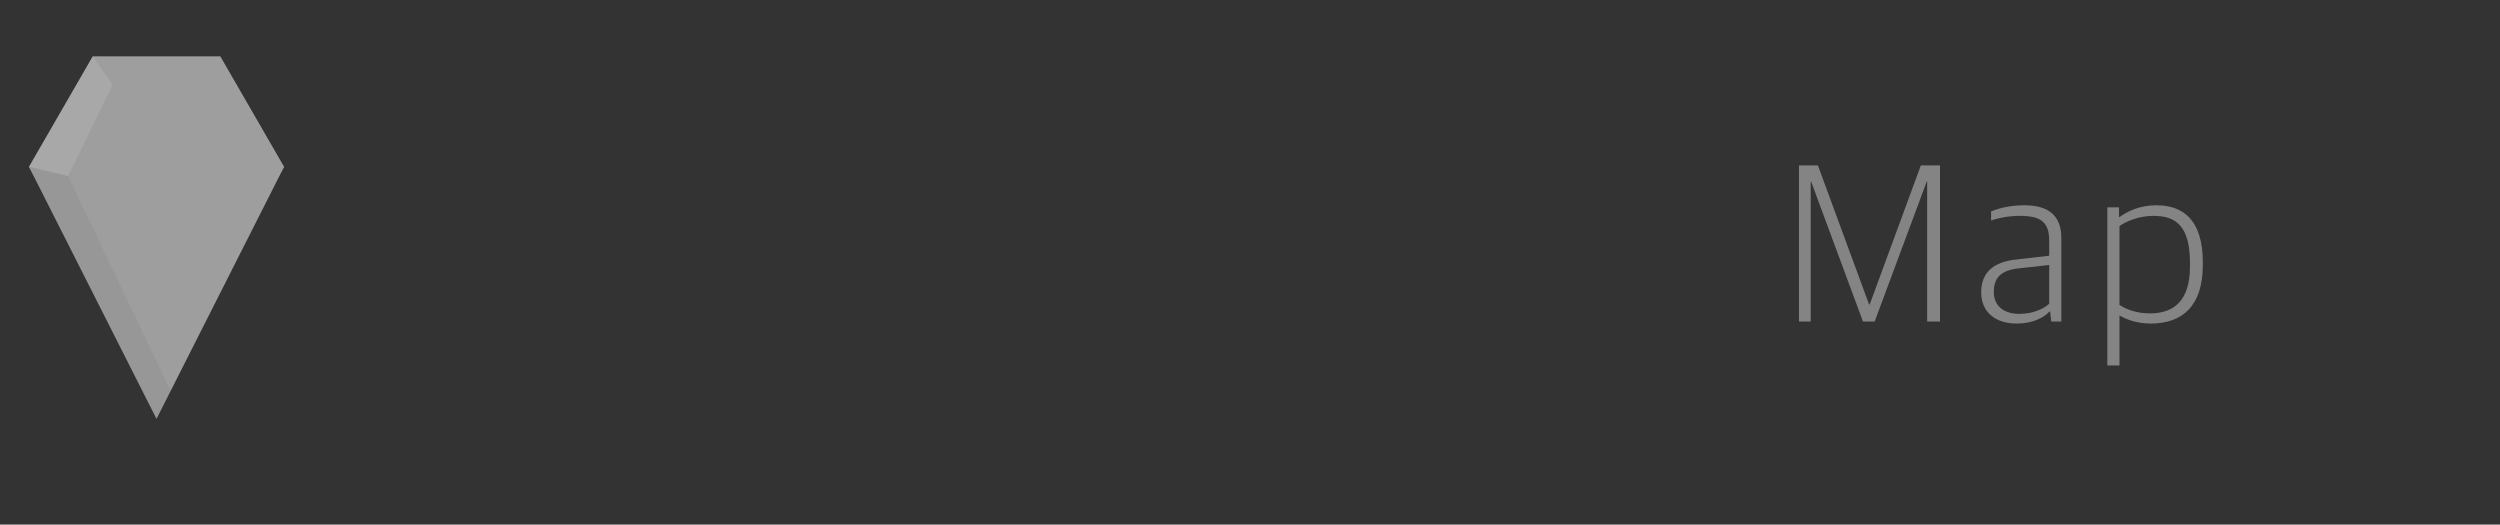 <?xml version="1.0" encoding="utf-8"?>
<!-- Generator: Adobe Illustrator 16.0.4, SVG Export Plug-In . SVG Version: 6.00 Build 0)  -->
<!DOCTYPE svg PUBLIC "-//W3C//DTD SVG 1.1//EN" "http://www.w3.org/Graphics/SVG/1.1/DTD/svg11.dtd">
<svg version="1.1" xmlns="http://www.w3.org/2000/svg" xmlns:xlink="http://www.w3.org/1999/xlink" x="0px" y="0px"
	 width="222.001px" height="46.584px" viewBox="-24.25 0 222.001 46.584" enable-background="new -24.25 0 222.001 46.584"
	 xml:space="preserve">
<rect x="-24.25" y="0" width="222.001" height="46.584" fill="#333333" stroke="none"/>
<g id="Layer_1" display="none">
	<g id="Layer_1_1_">
		<g id="Layer_2" display="inline">
			<g>
				<polygon fill="#ADADAD" points="-26.145,25.665 -33.5,12.923 -26.145,0.183 -11.433,0.183 -4.079,12.923 -11.433,25.665 				"/>
				<polygon fill="#ADADAD" points="-33.5,12.923 -18.79,42 -4.079,12.923 				"/>
			</g>
			<polygon opacity="0.05" enable-background="new    " points="-33.5,12.923 -18.79,42 -17.159,38.779 -28.989,14 			"/>
			<polyline opacity="0.1" fill="#FFFFFF" enable-background="new    " points="-23.854,3.493 -26.145,0.183 -33.5,12.923 
				-28.989,14 			"/>
		</g>
		<path display="inline" fill="#79CCCA" d="M73.553,27.521l1.912-13.353h0.217l5.428,10.954l5.375-10.954h0.214l1.922,13.353h-1.31
			l-1.318-9.548l-4.721,9.548H80.93L76.153,17.9l-1.312,9.622H73.553L73.553,27.521z"/>
		<path display="inline" fill="#64BB46" d="M102.917,17.646v9.875h-1.252v-1.697c-0.533,0.646-1.13,1.134-1.794,1.46
			c-0.663,0.327-1.387,0.491-2.173,0.491c-1.397,0-2.591-0.508-3.58-1.521c-0.99-1.014-1.485-2.248-1.485-3.697
			c0-1.425,0.5-2.642,1.498-3.648c0.999-1.012,2.199-1.516,3.604-1.516c0.812,0,1.545,0.171,2.201,0.517
			c0.657,0.346,1.232,0.862,1.729,1.553v-1.816H102.917z M97.84,18.618c-0.708,0-1.359,0.174-1.958,0.521
			c-0.598,0.349-1.073,0.836-1.429,1.464c-0.354,0.628-0.53,1.293-0.53,1.995c0,0.695,0.179,1.36,0.535,1.994
			c0.356,0.635,0.835,1.131,1.438,1.483c0.601,0.353,1.246,0.53,1.936,0.53c0.695,0,1.354-0.176,1.977-0.526
			s1.103-0.826,1.438-1.423c0.336-0.598,0.504-1.272,0.504-2.022c0-1.141-0.376-2.097-1.129-2.864S98.939,18.618,97.84,18.618z"/>
		<path display="inline" opacity="0.8" fill="#D81D34" enable-background="new    " d="M107.839,17.646h1.271v1.816
			c0.502-0.69,1.078-1.207,1.731-1.553c0.653-0.344,1.382-0.517,2.187-0.517c1.402,0,2.604,0.503,3.601,1.516
			c0.997,1.011,1.496,2.227,1.496,3.648c0,1.449-0.494,2.686-1.479,3.697c-0.988,1.014-2.184,1.521-3.578,1.521
			c-0.785,0-1.508-0.164-2.168-0.491c-0.658-0.326-1.254-0.813-1.785-1.46v5.309h-1.271L107.839,17.646L107.839,17.646z
			 M112.921,18.618c-1.099,0-2.022,0.384-2.774,1.151c-0.752,0.768-1.127,1.723-1.127,2.864c0,0.75,0.168,1.424,0.502,2.022
			c0.336,0.597,0.816,1.071,1.439,1.423c0.625,0.352,1.286,0.525,1.979,0.525c0.686,0,1.324-0.179,1.924-0.529
			c0.604-0.354,1.08-0.85,1.438-1.483c0.356-0.633,0.534-1.3,0.534-1.993c0-0.701-0.176-1.367-0.526-1.996
			c-0.354-0.628-0.83-1.117-1.431-1.464C114.279,18.792,113.628,18.618,112.921,18.618z"/>
		<g id="Layer_3" display="inline">
		</g>
	</g>
	<path display="inline" opacity="0.8" fill="#9E9E9E" enable-background="new    " d="M36.331,11.644h-5.056
		c-0.594,0-1.388-0.373-1.766-0.83L27.3,8.165c-0.379-0.454-1.174-0.828-1.766-0.828h-7.539c-0.593,0-1.36,0.393-1.707,0.874
		l-1.848,2.56c-0.346,0.478-1.115,0.874-1.708,0.874H7.254c-1.184,0-2.155,0.969-2.155,2.152v16.157
		c0,1.183,0.971,2.153,2.155,2.153h29.078c1.185,0,2.155-0.972,2.155-2.153V13.796C38.487,12.613,37.517,11.644,36.331,11.644z"/>
	<path display="inline" fill="#FFFFFF" d="M21.387,14.791c-3.562,0-6.461,2.897-6.461,6.461c0,3.564,2.899,6.462,6.461,6.462
		c3.563,0,6.462-2.897,6.462-6.462C27.849,17.689,24.95,14.791,21.387,14.791z"/>
	<g display="inline" opacity="0.8" enable-background="new    ">
		<path fill="#9E9E9E" d="M108.205,14.343h2.654c1.521,0,2.55,0.064,3.082,0.198c0.762,0.188,1.382,0.572,1.865,1.155
			c0.48,0.583,0.726,1.314,0.726,2.197c0,0.889-0.235,1.621-0.707,2.196c-0.472,0.577-1.119,0.964-1.948,1.165
			c-0.604,0.145-1.732,0.217-3.389,0.217h-0.95v6.198h-1.333V14.343L108.205,14.343z M109.538,15.647v4.521l2.255,0.027
			c0.912,0,1.58-0.082,2.003-0.247c0.423-0.168,0.757-0.436,0.996-0.807c0.242-0.371,0.362-0.785,0.362-1.244
			c0-0.444-0.12-0.854-0.362-1.225c-0.239-0.371-0.562-0.635-0.956-0.79c-0.396-0.157-1.042-0.235-1.943-0.235H109.538z"/>
		<path fill="#9E9E9E" d="M125.695,17.558c1.519,0,2.777,0.551,3.777,1.65c0.904,1.002,1.357,2.188,1.357,3.562
			c0,1.377-0.479,2.582-1.438,3.609c-0.957,1.03-2.19,1.545-3.697,1.545c-1.514,0-2.75-0.515-3.709-1.545
			c-0.959-1.027-1.438-2.232-1.438-3.609c0-1.363,0.454-2.55,1.362-3.553C122.91,18.11,124.17,17.558,125.695,17.558z M125.689,18.8
			c-1.053,0-1.961,0.391-2.719,1.167c-0.759,0.779-1.138,1.725-1.138,2.829c0,0.712,0.172,1.376,0.519,1.993
			c0.348,0.616,0.812,1.091,1.398,1.427s1.232,0.504,1.938,0.504c0.703,0,1.35-0.168,1.938-0.504c0.589-0.336,1.057-0.811,1.4-1.427
			c0.348-0.617,0.52-1.281,0.52-1.993c0-1.104-0.382-2.05-1.143-2.829C127.645,19.19,126.738,18.8,125.689,18.8z"/>
		<path fill="#9E9E9E" d="M140.18,18.89l-0.816,0.842c-0.68-0.657-1.342-0.986-1.986-0.986c-0.411,0-0.768,0.137-1.062,0.407
			c-0.293,0.271-0.438,0.59-0.438,0.954c0,0.317,0.121,0.625,0.361,0.914c0.242,0.295,0.753,0.644,1.525,1.042
			c0.943,0.489,1.588,0.961,1.926,1.414c0.334,0.459,0.498,0.977,0.498,1.551c0,0.811-0.285,1.494-0.853,2.057
			c-0.569,0.562-1.28,0.843-2.134,0.843c-0.567,0-1.111-0.122-1.631-0.37c-0.516-0.248-0.943-0.591-1.282-1.022l0.798-0.905
			c0.646,0.729,1.335,1.098,2.062,1.098c0.509,0,0.938-0.164,1.299-0.49c0.354-0.324,0.535-0.709,0.535-1.148
			c0-0.361-0.117-0.688-0.354-0.97c-0.235-0.279-0.769-0.629-1.599-1.052c-0.891-0.459-1.494-0.912-1.816-1.358
			c-0.32-0.447-0.48-0.957-0.48-1.532c0-0.748,0.254-1.371,0.77-1.866c0.512-0.494,1.157-0.742,1.938-0.742
			C138.344,17.558,139.259,18.002,140.18,18.89z"/>
		<path fill="#9E9E9E" d="M145.572,14.152h1.269v3.661h2.013v1.096h-2.013v8.763h-1.269v-8.763h-1.73v-1.096h1.73V14.152z"/>
	</g>
	<g id="Layer_3_1_" display="inline">
	</g>
	<g id="Layer_3_2_">
		<path display="inline" opacity="0.7" fill="#A9A8A8" enable-background="new    " d="M6.81,38.675L-5.063,26.802
			c2.029-2.688,3.248-6.021,3.248-9.648c0-8.863-7.185-16.05-16.047-16.05c-8.862,0-16.047,7.187-16.047,16.049
			c0,8.861,7.186,16.047,16.047,16.047c4.018,0,7.681-1.484,10.496-3.927L4.423,41.064L6.81,38.675z M-32.221,17.153
			c0-7.918,6.439-14.356,14.357-14.356c7.916,0,14.358,6.438,14.358,14.356c0,7.917-6.442,14.357-14.358,14.357
			C-25.78,31.51-32.221,25.07-32.221,17.153z"/>
		<g display="inline">
			<path fill="#79CCCA" d="M73.023,25.076l1.104-0.66c0.779,1.432,1.678,2.146,2.695,2.146c0.437,0,0.846-0.104,1.228-0.31
				c0.384-0.202,0.677-0.476,0.876-0.813c0.2-0.342,0.301-0.703,0.301-1.088c0-0.438-0.149-0.86-0.442-1.281
				c-0.404-0.577-1.147-1.271-2.228-2.083c-1.082-0.816-1.756-1.41-2.021-1.775c-0.461-0.614-0.688-1.276-0.688-1.987
				c0-0.565,0.135-1.081,0.404-1.548c0.271-0.465,0.654-0.831,1.146-1.1c0.49-0.268,1.023-0.401,1.603-0.401
				c0.612,0,1.185,0.151,1.72,0.456c0.532,0.301,1.096,0.859,1.69,1.673l-1.062,0.804c-0.488-0.646-0.906-1.074-1.25-1.279
				c-0.347-0.207-0.72-0.31-1.127-0.31c-0.521,0-0.951,0.157-1.285,0.476c-0.332,0.319-0.5,0.711-0.5,1.176
				c0,0.283,0.062,0.556,0.179,0.822c0.118,0.266,0.333,0.555,0.645,0.865c0.171,0.161,0.73,0.598,1.681,1.299
				c1.123,0.832,1.895,1.568,2.312,2.217c0.416,0.648,0.63,1.301,0.63,1.951c0,0.941-0.36,1.762-1.075,2.457
				c-0.716,0.693-1.586,1.043-2.609,1.043c-0.791,0-1.506-0.211-2.146-0.633C74.16,26.771,73.564,26.066,73.023,25.076z"/>
			<path fill="#EC3793" d="M93.258,24.309l1.043,0.547c-0.342,0.675-0.736,1.215-1.184,1.627c-0.449,0.412-0.955,0.727-1.516,0.94
				s-1.193,0.319-1.899,0.319c-1.569,0-2.794-0.512-3.679-1.539c-0.885-1.029-1.326-2.188-1.326-3.487
				c0-1.218,0.375-2.306,1.121-3.259c0.951-1.217,2.221-1.819,3.812-1.819c1.642,0,2.948,0.62,3.929,1.862
				c0.692,0.879,1.051,1.975,1.062,3.285h-8.649c0.023,1.121,0.379,2.033,1.07,2.748c0.689,0.715,1.542,1.068,2.559,1.068
				c0.487,0,0.959-0.084,1.424-0.252c0.467-0.174,0.858-0.396,1.185-0.682C92.527,25.391,92.88,24.934,93.258,24.309z
				 M93.258,21.718c-0.165-0.658-0.402-1.187-0.722-1.581c-0.312-0.393-0.731-0.711-1.251-0.951
				c-0.518-0.244-1.062-0.363-1.635-0.363c-0.945,0-1.758,0.301-2.435,0.91c-0.495,0.44-0.872,1.104-1.124,1.985H93.258z"/>
			<path fill="#F5841F" d="M108.493,17.887v9.611h-1.222v-1.65c-0.52,0.629-1.101,1.104-1.742,1.42
				c-0.646,0.318-1.354,0.479-2.117,0.479c-1.361,0-2.521-0.492-3.486-1.479c-0.961-0.986-1.443-2.188-1.443-3.604
				c0-1.383,0.486-2.565,1.459-3.551c0.974-0.983,2.141-1.477,3.511-1.477c0.786,0,1.501,0.17,2.141,0.503
				c0.644,0.336,1.2,0.841,1.685,1.512v-1.766L108.493,17.887L108.493,17.887z M103.55,18.832c-0.688,0-1.323,0.17-1.907,0.506
				c-0.58,0.339-1.047,0.813-1.391,1.427c-0.345,0.61-0.516,1.26-0.516,1.938c0,0.676,0.175,1.324,0.521,1.943
				c0.347,0.613,0.813,1.1,1.397,1.441c0.586,0.344,1.214,0.516,1.885,0.516c0.677,0,1.316-0.17,1.926-0.513
				c0.604-0.343,1.07-0.804,1.398-1.386c0.324-0.58,0.488-1.238,0.488-1.967c0-1.111-0.367-2.041-1.103-2.789
				C105.521,19.203,104.62,18.832,103.55,18.832z"/>
			<path fill="#FFF100" d="M112.797,17.887h1.264v1.402c0.377-0.551,0.775-0.967,1.192-1.241c0.419-0.271,0.854-0.41,1.308-0.41
				c0.344,0,0.709,0.108,1.101,0.327l-0.646,1.042c-0.263-0.111-0.479-0.167-0.654-0.167c-0.412,0-0.812,0.167-1.19,0.508
				c-0.384,0.337-0.675,0.865-0.875,1.576c-0.151,0.549-0.229,1.654-0.229,3.322v3.252H112.8v-9.611H112.797z"/>
			<path fill="#DD5D82" d="M129.902,19.882l-0.979,0.608c-0.847-1.125-2.002-1.688-3.467-1.688c-1.173,0-2.144,0.377-2.918,1.132
				c-0.772,0.752-1.16,1.667-1.16,2.743c0,0.697,0.179,1.357,0.534,1.979c0.354,0.613,0.844,1.094,1.464,1.438
				c0.62,0.34,1.315,0.512,2.087,0.512c1.412,0,2.564-0.562,3.46-1.688l0.979,0.646c-0.457,0.688-1.073,1.229-1.848,1.607
				c-0.777,0.385-1.656,0.571-2.646,0.571c-1.521,0-2.78-0.483-3.781-1.449c-1.002-0.963-1.502-2.142-1.502-3.522
				c0-0.933,0.234-1.795,0.702-2.592c0.469-0.8,1.112-1.422,1.931-1.869c0.819-0.447,1.733-0.671,2.748-0.671
				c0.635,0,1.251,0.096,1.842,0.29c0.592,0.196,1.094,0.446,1.508,0.76C129.266,19.004,129.613,19.399,129.902,19.882z"/>
			<path fill="#90278E" d="M134.27,14.175h1.242v5.433c0.496-0.658,1.049-1.152,1.647-1.48c0.603-0.324,1.252-0.488,1.952-0.488
				c0.721,0,1.359,0.182,1.914,0.55c0.559,0.364,0.968,0.853,1.23,1.47c0.268,0.615,0.396,1.58,0.396,2.893V27.5h-1.237v-4.586
				c0-1.109-0.043-1.847-0.131-2.217c-0.153-0.637-0.435-1.115-0.835-1.438c-0.403-0.318-0.934-0.48-1.588-0.48
				c-0.745,0-1.418,0.248-2.008,0.743c-0.596,0.493-0.982,1.105-1.172,1.837c-0.117,0.47-0.178,1.343-0.178,2.615V27.5h-1.238
				V14.175H134.27z"/>
		</g>
	</g>
	<g id="Layer_4">
		<path display="inline" opacity="0.7" fill="#A9A8A8" enable-background="new    " d="M-16.811,40.732
			c-6.578,0-12.512-2.797-16.689-7.256c3.125-1.027,9.074-3.277,9.984-3.687c2.084-0.938,2.087-3.952,1.991-5.207l-0.019-0.228
			l-0.16-0.166c-1.066-1.104-1.881-3.038-2.494-5.906l-0.085-0.401l-0.399-0.085c-0.184-0.042-0.526-0.315-0.896-0.958
			c-0.658-1.145-0.971-2.67-0.713-3.477c0.152-0.475,0.314-0.566,0.344-0.579c0.067-0.03,0.178,0.018,0.223,0.038l0.932,0.44
			l-0.026-1.031c-0.038-1.536-0.009-2.779,0.026-4.128C-24.616,1.519-18.523,1-16.627,1c0.009,0,0.021,0,0.031,0
			c1.893,0,7.986,0.521,8.163,7.101c0.042,1.548,0.06,2.718,0.024,4.13l-0.024,1.03l0.932-0.438
			c0.046-0.021,0.157-0.068,0.224-0.038c0.029,0.014,0.191,0.104,0.342,0.579c0.258,0.809-0.056,2.336-0.712,3.479
			c-0.37,0.641-0.714,0.915-0.896,0.957l-0.399,0.088l-0.087,0.398c-0.611,2.87-1.424,4.806-2.493,5.907l-0.159,0.166l-0.018,0.229
			c-0.094,1.253-0.094,4.27,1.992,5.207c0.894,0.398,6.716,2.639,9.669,3.598C-4.217,37.9-10.188,40.732-16.811,40.732z"/>
		<g display="inline">
			<path fill="#EC3793" d="M73.287,14.4h2.662c1.525,0,2.554,0.064,3.087,0.197c0.766,0.188,1.385,0.575,1.872,1.158
				c0.484,0.583,0.726,1.318,0.726,2.202c0,0.891-0.236,1.627-0.707,2.203c-0.473,0.58-1.125,0.967-1.955,1.17
				c-0.606,0.143-1.738,0.216-3.395,0.216h-0.956v6.213h-1.332V14.4H73.287z M74.621,15.709v4.529l2.265,0.027
				c0.912,0,1.582-0.083,2.005-0.25c0.425-0.167,0.758-0.434,0.998-0.808c0.243-0.368,0.363-0.786,0.363-1.244
				c0-0.448-0.12-0.858-0.363-1.23c-0.24-0.37-0.561-0.634-0.956-0.792c-0.397-0.158-1.048-0.234-1.948-0.234h-2.363L74.621,15.709
				L74.621,15.709z"/>
			<path fill="#FFF100" d="M85.662,17.879h1.298v1.443c0.388-0.569,0.795-0.994,1.227-1.276c0.429-0.282,0.878-0.423,1.342-0.423
				c0.352,0,0.728,0.114,1.127,0.337l-0.661,1.071c-0.269-0.114-0.492-0.171-0.673-0.171c-0.425,0-0.833,0.173-1.229,0.522
				c-0.395,0.349-0.691,0.889-0.9,1.621c-0.158,0.563-0.236,1.702-0.236,3.417v3.342h-1.299v-9.883H85.662z"/>
			<path fill="#F5841F" d="M98.391,17.623c1.521,0,2.782,0.552,3.784,1.655c0.91,1.005,1.364,2.193,1.364,3.57
				c0,1.381-0.479,2.586-1.441,3.621c-0.961,1.031-2.199,1.547-3.707,1.547c-1.518,0-2.757-0.516-3.718-1.547
				c-0.962-1.035-1.444-2.24-1.444-3.621c0-1.371,0.455-2.556,1.369-3.561C95.598,18.177,96.859,17.623,98.391,17.623z
				 M98.384,18.867c-1.058,0-1.964,0.391-2.724,1.171c-0.762,0.78-1.139,1.728-1.139,2.834c0,0.715,0.17,1.383,0.52,1.998
				c0.343,0.616,0.812,1.096,1.402,1.43c0.591,0.336,1.236,0.505,1.939,0.505s1.352-0.169,1.94-0.505
				c0.591-0.336,1.058-0.812,1.403-1.43c0.35-0.619,0.521-1.283,0.521-1.998c0-1.106-0.381-2.052-1.146-2.834
				C100.346,19.258,99.438,18.867,98.384,18.867z"/>
			<path fill="#79CCCA" d="M112.009,14.064v1.242c-0.466-0.199-0.866-0.302-1.198-0.302c-0.248,0-0.453,0.053-0.621,0.151
				c-0.16,0.101-0.265,0.217-0.306,0.346c-0.042,0.13-0.063,0.476-0.063,1.04v1.335h2.062v1.099h-2.064l-0.008,8.78h-1.271v-8.78
				h-1.3v-1.099h1.3v-1.544c0-0.71,0.063-1.213,0.192-1.516c0.131-0.304,0.352-0.547,0.664-0.731
				c0.312-0.186,0.688-0.277,1.131-0.277C110.938,13.809,111.434,13.893,112.009,14.064z"/>
			<path fill="#DD5D82" d="M116.268,13.809c0.289,0,0.537,0.104,0.742,0.309c0.205,0.206,0.307,0.452,0.307,0.745
				c0,0.285-0.102,0.53-0.307,0.734c-0.205,0.207-0.453,0.31-0.742,0.31c-0.285,0-0.526-0.105-0.731-0.31
				c-0.206-0.205-0.308-0.45-0.308-0.734c0-0.292,0.103-0.539,0.308-0.745C115.738,13.913,115.982,13.809,116.268,13.809z
				 M115.637,17.879h1.271v9.881h-1.271V17.879z"/>
			<path fill="#90278E" d="M121.404,14.064h1.275V27.76h-1.275V14.064z"/>
			<path fill="#64BB46" d="M135.688,24.48l1.07,0.562c-0.348,0.688-0.755,1.248-1.217,1.67c-0.458,0.426-0.977,0.75-1.555,0.969
				c-0.576,0.223-1.229,0.334-1.955,0.334c-1.612,0-2.872-0.531-3.78-1.586c-0.909-1.057-1.364-2.254-1.364-3.586
				c0-1.254,0.387-2.37,1.155-3.351c0.978-1.249,2.281-1.872,3.916-1.872c1.687,0,3.032,0.64,4.038,1.916
				c0.716,0.905,1.079,2.031,1.091,3.379h-8.892c0.021,1.148,0.391,2.09,1.101,2.824c0.707,0.732,1.585,1.102,2.629,1.102
				c0.503,0,0.993-0.088,1.47-0.262c0.476-0.176,0.879-0.408,1.213-0.697C134.939,25.595,135.3,25.125,135.688,24.48z
				 M135.688,21.82c-0.168-0.679-0.416-1.221-0.738-1.625c-0.323-0.409-0.756-0.733-1.287-0.985c-0.534-0.248-1.094-0.37-1.682-0.37
				c-0.974,0-1.807,0.312-2.502,0.937c-0.508,0.453-0.896,1.135-1.154,2.043H135.688L135.688,21.82z"/>
		</g>
	</g>
	<g id="Layer_2_1_">
		<g id="Layer_3_3_" display="inline">
			<g>
				<polygon opacity="0.6" fill="#ED4798" enable-background="new    " points="9.16,42.5 51.013,-20.276 98.719,42.5 				"/>
				<polygon opacity="0.6" fill="#ED2A25" enable-background="new    " points="-40.043,42.5 10.044,-37.126 67.136,42.5 				"/>
				<polygon opacity="0.6" fill="#426EB5" enable-background="new    " points="112.229,42.5 164.706,-36.217 224.525,42.5 				"/>
				<polygon opacity="0.7" fill="#754D9E" enable-background="new    " points="86.147,42.5 128.003,-20.276 175.706,42.5 				"/>
				<polygon opacity="0.6" fill="#06B052" enable-background="new    " points="36.044,42.5 88.521,-36.217 148.34,42.5 				"/>
				<polygon opacity="0.8" fill="#F7961D" enable-background="new    " points="192.18,42.5 210.12,15.583 230.576,42.5 				"/>
				<polygon opacity="0.7" fill="#ED4798" enable-background="new    " points="138.416,42.5 168.377,-2.441 202.533,42.5 				"/>
				<polygon opacity="0.7" fill="#F8ED40" enable-background="new    " points="-18.647,42.5 11.312,-2.441 45.469,42.5 				"/>
				<polygon opacity="0.8" fill="#F7961D" enable-background="new    " points="-73.615,42.5 -52.091,-2.441 -33.894,42.5 				"/>
				<polygon opacity="0.8" fill="#426EB5" enable-background="new    " points="-51.617,42.5 -33.673,15.583 -13.217,42.5 				"/>
				<polygon opacity="0.5" fill="#ED4798" enable-background="new    " points="51.013,-20.276 32.64,-5.613 37.094,0.601 				"/>
				<polygon opacity="0.6" fill="#F8ED40" enable-background="new    " points="11.312,-2.441 31.442,9.061 26.126,17.05 				"/>
				<polygon opacity="0.6" fill="#754D9E" enable-background="new    " points="128.003,-20.276 146.529,-8.952 141.893,-1.998 				
					"/>
				<polygon opacity="0.6" fill="#ED4798" enable-background="new    " points="168.377,-2.441 150.745,9.654 155.842,16.36 				"/>
				<polygon opacity="0.7" fill="#F7961D" enable-background="new    " points="210.12,15.583 205.607,17.605 207.294,19.825 				
					"/>
				<polygon opacity="0.7" fill="#426EB5" enable-background="new    " points="-33.673,15.583 -25.205,18.912 -27.895,23.186 				
					"/>
				<polygon opacity="0.7" fill="#ED4798" enable-background="new    " points="-44.143,42.5 -76.69,-23.097 -112.051,42.5 				"/>
				<polygon opacity="0.7" fill="#ED2A25" enable-background="new    " points="253.873,42.5 232.35,-2.441 214.152,42.5 				"/>
				<polygon opacity="0.7" fill="#F7961D" enable-background="new    " points="-52.091,-2.441 -62.804,4.889 -59.14,12.276 				"/>
				<polygon opacity="0.6" fill="#ED2A25" enable-background="new    " points="232.35,-2.441 243.021,4.967 239.396,12.276 				"/>
				<polygon opacity="0.6" fill="#F8ED40" enable-background="new    " points="224.4,42.5 256.948,-23.097 292.309,42.5 				"/>
			</g>
			<polygon fill="#FFFFFF" points="168.377,-2.833 180.706,13.878 180.706,-2.833 			"/>
			<polygon fill="#FFFFFF" points="-2.555,18.527 -2.555,-1.333 10.685,-1.333 			"/>
		</g>
		<g display="inline">
			<path fill="#FFFFFF" d="M62.465,10.572h-6.146c-0.722,0-1.687-0.453-2.146-1.008l-2.686-3.221
				c-0.461-0.552-1.427-1.006-2.147-1.006h-9.164c-0.721,0-1.653,0.478-2.075,1.062l-2.246,3.112
				c-0.421,0.581-1.356,1.062-2.076,1.062H27.12c-1.439,0-2.619,1.178-2.619,2.616v19.64c0,1.438,1.18,2.619,2.619,2.619h35.347
				c1.44,0,2.619-1.183,2.619-2.619v-19.64C65.086,11.75,63.906,10.572,62.465,10.572z"/>
			<path opacity="0.6" fill="#ED2A25" enable-background="new    " d="M45.299,16.398c-3.405,0-6.175,2.769-6.175,6.175
				c0,3.405,2.771,6.177,6.175,6.177c3.406,0,6.176-2.771,6.176-6.177S48.705,16.398,45.299,16.398z"/>
			<g enable-background="new    ">
				<path fill="#FFFFFF" d="M131.205,16.343h2.654c1.521,0,2.55,0.064,3.082,0.198c0.762,0.188,1.382,0.572,1.865,1.154
					c0.48,0.584,0.726,1.314,0.726,2.197c0,0.89-0.235,1.622-0.707,2.196c-0.472,0.577-1.119,0.964-1.948,1.165
					c-0.604,0.146-1.732,0.217-3.389,0.217h-0.95v6.198h-1.333V16.343L131.205,16.343z M132.538,17.646v4.521l2.255,0.026
					c0.912,0,1.58-0.082,2.003-0.246c0.423-0.168,0.757-0.438,0.996-0.808c0.242-0.371,0.362-0.785,0.362-1.244
					c0-0.443-0.12-0.854-0.362-1.225c-0.239-0.371-0.562-0.635-0.956-0.79c-0.396-0.157-1.042-0.235-1.943-0.235L132.538,17.646
					L132.538,17.646z"/>
				<path fill="#FFFFFF" d="M148.695,19.559c1.519,0,2.777,0.551,3.777,1.649c0.904,1.002,1.357,2.188,1.357,3.562
					c0,1.377-0.479,2.582-1.438,3.609c-0.957,1.03-2.19,1.545-3.697,1.545c-1.514,0-2.75-0.515-3.709-1.545
					c-0.959-1.027-1.438-2.232-1.438-3.609c0-1.363,0.454-2.55,1.362-3.553C145.91,20.109,147.17,19.559,148.695,19.559z
					 M148.689,20.8c-1.053,0-1.961,0.392-2.719,1.167c-0.759,0.779-1.138,1.725-1.138,2.829c0,0.712,0.172,1.376,0.519,1.993
					c0.348,0.616,0.812,1.091,1.398,1.427s1.232,0.504,1.938,0.504c0.703,0,1.35-0.168,1.938-0.504
					c0.589-0.336,1.057-0.811,1.4-1.427c0.348-0.617,0.52-1.281,0.52-1.993c0-1.104-0.382-2.05-1.143-2.829
					C150.645,21.189,149.738,20.8,148.689,20.8z"/>
				<path fill="#FFFFFF" d="M163.18,20.891l-0.816,0.841c-0.68-0.656-1.342-0.985-1.986-0.985c-0.411,0-0.768,0.137-1.062,0.406
					c-0.293,0.271-0.438,0.591-0.438,0.955c0,0.316,0.121,0.625,0.361,0.914c0.242,0.295,0.753,0.645,1.525,1.041
					c0.943,0.489,1.588,0.961,1.926,1.414c0.334,0.459,0.498,0.977,0.498,1.551c0,0.811-0.285,1.494-0.853,2.057
					c-0.569,0.562-1.28,0.843-2.134,0.843c-0.567,0-1.111-0.122-1.631-0.37c-0.516-0.248-0.943-0.591-1.282-1.022l0.798-0.905
					c0.646,0.729,1.335,1.098,2.062,1.098c0.509,0,0.938-0.164,1.299-0.49c0.354-0.324,0.535-0.709,0.535-1.148
					c0-0.361-0.117-0.688-0.354-0.97c-0.235-0.279-0.769-0.629-1.599-1.052c-0.891-0.459-1.494-0.911-1.816-1.358
					c-0.32-0.447-0.48-0.957-0.48-1.532c0-0.748,0.254-1.371,0.77-1.866c0.512-0.494,1.157-0.742,1.938-0.742
					C161.344,19.559,162.259,20.002,163.18,20.891z"/>
				<path fill="#FFFFFF" d="M168.572,16.152h1.269v3.661h2.013v1.097h-2.013v8.763h-1.269V20.91h-1.73v-1.097h1.73V16.152z"/>
			</g>
		</g>
	</g>
	<g id="Layer_4_1_">
		<polygon display="inline" opacity="0.6" fill="#ED4798" enable-background="new    " points="40.16,-22.5 82.014,-85.276 
			129.719,-22.5 		"/>
		<polygon display="inline" opacity="0.6" fill="#ED2A25" enable-background="new    " points="-9.043,-22.5 41.044,-102.126 
			98.137,-22.5 		"/>
		<polygon display="inline" opacity="0.6" fill="#426EB5" enable-background="new    " points="143.229,-22.5 195.706,-101.217 
			255.525,-22.5 		"/>
		<polygon display="inline" opacity="0.7" fill="#754D9E" enable-background="new    " points="117.146,-22.5 159.003,-85.276 
			206.706,-22.5 		"/>
		<polygon display="inline" opacity="0.6" fill="#06B052" enable-background="new    " points="67.045,-22.5 119.521,-101.217 
			179.34,-22.5 		"/>
		<polygon display="inline" opacity="0.8" fill="#F7961D" enable-background="new    " points="223.18,-22.5 241.12,-49.417 
			261.576,-22.5 		"/>
		<polygon display="inline" opacity="0.7" fill="#ED4798" enable-background="new    " points="169.416,-22.5 199.377,-67.441 
			233.533,-22.5 		"/>
		<polygon display="inline" opacity="0.7" fill="#F8ED40" enable-background="new    " points="12.353,-22.5 42.312,-67.441 
			76.469,-22.5 		"/>
		<polygon display="inline" opacity="0.8" fill="#F7961D" enable-background="new    " points="-42.615,-22.5 -21.091,-67.441 
			-2.894,-22.5 		"/>
		<polygon display="inline" opacity="0.8" fill="#426EB5" enable-background="new    " points="-20.617,-22.5 -2.673,-49.417 
			17.783,-22.5 		"/>
		<polygon display="inline" opacity="0.5" fill="#ED4798" enable-background="new    " points="82.014,-85.276 63.64,-70.613 
			68.094,-64.399 		"/>
		<polygon display="inline" opacity="0.6" fill="#F8ED40" enable-background="new    " points="42.312,-67.441 62.442,-55.939 
			57.127,-47.949 		"/>
		<polygon display="inline" opacity="0.6" fill="#754D9E" enable-background="new    " points="159.003,-85.276 177.529,-73.952 
			172.893,-66.998 		"/>
		<polygon display="inline" opacity="0.6" fill="#ED4798" enable-background="new    " points="199.377,-67.441 181.745,-55.346 
			186.842,-48.641 		"/>
		<polygon display="inline" opacity="0.7" fill="#F7961D" enable-background="new    " points="241.12,-49.417 236.607,-47.395 
			238.294,-45.176 		"/>
		<polygon display="inline" opacity="0.7" fill="#426EB5" enable-background="new    " points="-2.673,-49.417 5.795,-46.088 
			3.105,-41.814 		"/>
		<polygon display="inline" opacity="0.7" fill="#ED4798" enable-background="new    " points="-13.143,-22.5 -45.69,-88.097 
			-81.051,-22.5 		"/>
		<polygon display="inline" opacity="0.7" fill="#ED2A25" enable-background="new    " points="284.873,-22.5 263.35,-67.441 
			245.152,-22.5 		"/>
		<polygon display="inline" opacity="0.7" fill="#F7961D" enable-background="new    " points="-21.091,-67.441 -31.804,-60.111 
			-28.14,-52.725 		"/>
		<polygon display="inline" opacity="0.8" fill="#F7961D" enable-background="new    " points="8.983,41.5 35.277,-13.403 
			57.508,41.5 		"/>
		<polygon display="inline" opacity="0.8" fill="#426EB5" enable-background="new    " points="19.383,41.5 52.281,-7.848 
			89.783,41.5 		"/>
		<polygon display="inline" opacity="0.7" fill="#ED4798" enable-background="new    " points="46.058,41.5 24.136,-3.441 
			0.319,41.5 		"/>
		<polygon display="inline" opacity="0.6" fill="#ED2A25" enable-background="new    " points="263.35,-67.441 274.021,-60.033 
			270.396,-52.725 		"/>
		<polygon display="inline" opacity="0.6" fill="#F8ED40" enable-background="new    " points="255.4,-22.5 287.948,-88.097 
			323.309,-22.5 		"/>
		<path display="inline" fill="#FFFFFF" d="M60.465,14.125h-6.146c-0.721,0-1.687-0.453-2.146-1.008l-2.687-3.221
			C49.025,9.344,48.061,8.89,47.34,8.89h-9.164c-0.721,0-1.652,0.478-2.074,1.062l-2.246,3.112
			c-0.422,0.581-1.356,1.062-2.076,1.062h-6.66c-1.439,0-2.619,1.178-2.619,2.615v19.641c0,1.438,1.18,2.619,2.619,2.619h35.347
			c1.44,0,2.619-1.183,2.619-2.619V16.74C63.086,15.303,61.906,14.125,60.465,14.125z"/>
		<path display="inline" opacity="0.7" fill="#ED4798" enable-background="new    " d="M43.299,19.951
			c-3.404,0-6.176,2.769-6.176,6.175s2.771,6.177,6.176,6.177c3.406,0,6.176-2.771,6.176-6.177
			C49.475,22.721,46.705,19.951,43.299,19.951z"/>
		<g display="inline" enable-background="new    ">
			<path fill="#9E9E9E" d="M128.205,9.896h2.654c1.521,0,2.55,0.064,3.082,0.198c0.762,0.188,1.382,0.572,1.865,1.154
				c0.48,0.584,0.726,1.314,0.726,2.197c0,0.89-0.235,1.621-0.707,2.196c-0.472,0.577-1.119,0.964-1.948,1.165
				c-0.604,0.145-1.732,0.217-3.389,0.217h-0.95v6.198h-1.333V9.896L128.205,9.896z M129.538,11.199v4.521l2.255,0.027
				c0.912,0,1.58-0.082,2.003-0.247c0.423-0.168,0.757-0.437,0.996-0.808c0.242-0.371,0.362-0.785,0.362-1.244
				c0-0.443-0.12-0.854-0.362-1.225c-0.239-0.371-0.562-0.635-0.956-0.79c-0.396-0.157-1.042-0.235-1.943-0.235L129.538,11.199
				L129.538,11.199z"/>
			<path fill="#9E9E9E" d="M145.695,13.111c1.519,0,2.777,0.551,3.777,1.649c0.904,1.002,1.357,2.188,1.357,3.562
				c0,1.377-0.479,2.582-1.438,3.609c-0.957,1.029-2.19,1.545-3.697,1.545c-1.514,0-2.75-0.516-3.709-1.545
				c-0.959-1.028-1.438-2.232-1.438-3.609c0-1.364,0.454-2.55,1.362-3.553C142.91,13.662,144.17,13.111,145.695,13.111z
				 M145.689,14.353c-1.053,0-1.961,0.392-2.719,1.167c-0.759,0.779-1.138,1.725-1.138,2.829c0,0.712,0.172,1.376,0.519,1.993
				c0.348,0.616,0.812,1.092,1.398,1.428s1.232,0.504,1.938,0.504c0.703,0,1.35-0.168,1.938-0.504
				c0.589-0.336,1.057-0.812,1.4-1.428c0.348-0.617,0.52-1.281,0.52-1.993c0-1.104-0.382-2.05-1.143-2.829
				C147.645,14.742,146.738,14.353,145.689,14.353z"/>
			<path fill="#9E9E9E" d="M160.18,14.443l-0.816,0.842c-0.68-0.657-1.342-0.986-1.986-0.986c-0.411,0-0.768,0.137-1.062,0.406
				c-0.293,0.271-0.438,0.591-0.438,0.955c0,0.316,0.121,0.625,0.361,0.914c0.242,0.295,0.753,0.644,1.525,1.041
				c0.943,0.489,1.588,0.961,1.926,1.414c0.334,0.459,0.498,0.976,0.498,1.551c0,0.811-0.285,1.494-0.853,2.056
				c-0.569,0.562-1.28,0.843-2.134,0.843c-0.567,0-1.111-0.123-1.631-0.371c-0.516-0.248-0.943-0.59-1.282-1.021l0.798-0.905
				c0.646,0.729,1.335,1.098,2.062,1.098c0.509,0,0.938-0.164,1.299-0.49c0.354-0.325,0.535-0.709,0.535-1.149
				c0-0.362-0.117-0.687-0.354-0.97c-0.235-0.279-0.769-0.629-1.599-1.051c-0.891-0.459-1.494-0.912-1.816-1.359
				c-0.32-0.447-0.48-0.957-0.48-1.532c0-0.748,0.254-1.371,0.77-1.866c0.512-0.494,1.157-0.742,1.938-0.742
				C158.344,13.111,159.259,13.555,160.18,14.443z"/>
			<path fill="#9E9E9E" d="M165.572,9.705h1.269v3.66h2.013v1.097h-2.013v8.763h-1.269v-8.763h-1.73v-1.097h1.73V9.705z"/>
		</g>
	</g>
</g>
<g id="Layer_2_2_" display="none">
	<path display="inline" fill="#9E9E9E" d="M6.999,12.999H2.304c-0.551,0-1.289-0.347-1.64-0.771l-2.051-2.46
		C-1.738,9.347-2.477,9-3.026,9h-7c-0.551,0-1.263,0.365-1.585,0.812l-1.716,2.377C-13.648,12.632-14.362,13-14.913,13H-20
		c-1.099,0-2,0.9-2,1.998V30c0,1.098,0.901,2,2,2H7c1.1,0,2-0.902,2-2V14.997C9,13.898,8.1,12.999,6.999,12.999z"/>
	<polygon display="inline" fill="#FFFFFF" points="-9.844,27.551 -13.09,21.93 -9.844,16.307 -3.354,16.307 -0.107,21.93 
		-3.354,27.551 	"/>
	<g display="inline">
		<path fill="#848484" d="M135.167,14.47h3.841c3.281,0,4.621,1.46,4.621,3.98c0,2.601-1.641,4.042-4.381,4.042h-2.961v5.841h-1.12
			V14.47z M139.027,21.552c2.381,0,3.4-1.041,3.4-3.021c0-2.08-0.859-3.101-3.52-3.101h-2.621v6.122H139.027z"/>
		<path fill="#848484" d="M146.127,23.432v-0.279c0-3.321,1.9-5.142,4.521-5.142c2.74,0,4.541,1.76,4.541,5.081v0.26
			c0,3.321-1.921,5.162-4.562,5.162C147.887,28.514,146.127,26.752,146.127,23.432z M154.068,23.452v-0.4
			c0-3-1.48-4.141-3.441-4.141c-2.02,0-3.4,1.44-3.4,4.141v0.421c0,2.96,1.48,4.141,3.441,4.141
			C152.688,27.613,154.068,26.213,154.068,23.452z"/>
		<path fill="#848484" d="M157.807,27.773v-0.881c0.82,0.36,1.641,0.68,3.081,0.68c1.84,0,2.521-0.76,2.521-1.84
			c0-1.16-0.54-1.58-1.98-2l-1.101-0.32c-1.5-0.42-2.4-1.08-2.4-2.721c0-1.581,1.08-2.681,3.301-2.681c1.3,0,2.16,0.3,2.721,0.6v0.9
			c-0.62-0.3-1.62-0.56-2.661-0.56c-1.56,0-2.34,0.6-2.34,1.66c0,1.04,0.479,1.48,1.74,1.84l1.12,0.32
			c1.841,0.521,2.681,1.121,2.681,2.881c0,1.721-1.16,2.841-3.48,2.841C159.647,28.493,158.566,28.193,157.807,27.773z"/>
		<path fill="#848484" d="M168.367,26.213v-7.122h-1.501v-0.9h1.501v-2.4h1.08v2.4h2.761v0.9h-2.761v6.962
			c0,1.04,0.359,1.48,1.62,1.48c0.44,0,0.94-0.08,1.36-0.2v0.739c-0.36,0.181-0.86,0.361-1.641,0.361
			C169.247,28.434,168.367,27.773,168.367,26.213z"/>
	</g>
	<polygon display="inline" opacity="0.7" fill="#F8ED40" enable-background="new    " points="88.041,-8.589 84.065,-14.552 
		79.534,-8.589 	"/>
	<polygon display="inline" opacity="0.6" fill="#754D9E" enable-background="new    " points="80.499,-8.589 76.58,-14.468 
		72.112,-8.589 	"/>
	<polygon display="inline" opacity="0.6" fill="#ED2A25" enable-background="new    " points="94.834,-8.589 88.816,-15.454 
		83.917,-8.589 	"/>
	<polygon display="inline" opacity="0.6" fill="#06B052" enable-background="new    " points="85.455,-8.589 79.436,-15.454 
		74.537,-8.589 	"/>
	<polygon display="inline" opacity="0.6" fill="#426EB5" enable-background="new    " points="77.064,-8.589 71.045,-15.454 
		66.146,-8.589 	"/>
	<polygon display="inline" opacity="0.8" fill="#F8ED40" enable-background="new    " points="84.065,-14.699 86.052,-11.717 
		87.15,-13.266 	"/>
	<polygon display="inline" opacity="0.7" fill="#06B052" enable-background="new    " points="73.207,-8.589 70.587,-12.519 
		67.6,-8.589 	"/>
	<polygon display="inline" opacity="0.8" fill="#754D9E" enable-background="new    " points="76.58,-14.614 74.411,-11.761 
		73.044,-13.32 	"/>
	<polygon display="inline" opacity="0.7" fill="#ED4798" enable-background="new    " points="77.618,-12.908 80.499,-8.589 
		74.534,-8.589 	"/>
	<polygon display="inline" opacity="0.7" fill="#ED4798" enable-background="new    " points="77.618,-13.055 74.411,-11.761 
		75.669,-10.326 	"/>
	<polygon display="inline" opacity="0.9" fill="#06B052" enable-background="new    " points="70.587,-12.665 73.504,-10.589 
		72.695,-9.503 	"/>
	<polygon display="inline" opacity="0.5" fill="#426EB5" enable-background="new    " points="74.411,-11.761 72.736,-11.136 
		73.504,-10.589 	"/>
	<polygon display="inline" opacity="0.8" fill="#06B052" enable-background="new    " points="79.436,-15.6 76.982,-14.012 
		77.618,-13.055 	"/>
	<polygon display="inline" opacity="0.6" fill="#426EB5" enable-background="new    " points="85.455,-8.589 82.283,-12.206 
		79.534,-8.589 	"/>
	<polygon display="inline" opacity="0.7" fill="#426EB5" enable-background="new    " points="82.283,-12.354 79.293,-10.545 
		80.047,-9.412 	"/>
	<polygon display="inline" opacity="0.6" fill="#426EB5" enable-background="new    " points="85.455,-9.089 84.607,-10.057 
		83.917,-9.089 	"/>
	<polyline display="inline" opacity="0.8" fill="#ED2A25" enable-background="new    " points="86.052,-11.717 86.035,-11.707 
		83.869,-10.545 84.607,-9.703 	"/>
	<polygon display="inline" opacity="0.7" fill="#ED2A25" enable-background="new    " points="88.816,-15.6 86.731,-13.461 
		87.15,-13.266 	"/>
	<polygon display="inline" opacity="0.7" fill="#426EB5" enable-background="new    " points="71.045,-15.6 73.574,-13.514 
		73.044,-13.32 	"/>
	<polygon display="inline" opacity="0.04" enable-background="new    " points="79.436,-15.6 79.293,-10.545 82.283,-12.354 	"/>
	<polyline display="inline" opacity="0.05" fill="#FFFFFF" enable-background="new    " points="88.775,-15.6 89.17,-12.095 
		90.84,-8.589 94.793,-8.589 94.793,-8.589 88.85,-15.527 	"/>
	<polygon display="inline" opacity="0.9" fill="#ED4798" enable-background="new    " points="90.023,-12.665 86.731,-10.701 
		87.578,-9.436 	"/>
	<polygon display="inline" opacity="0.7" fill="#ED4798" enable-background="new    " points="92.643,-8.589 90.023,-12.519 
		87.037,-8.589 	"/>
	<polygon display="inline" opacity="0.05" fill="#FFFFFF" enable-background="new    " points="71.039,-15.527 70.904,-12.4 
		70.586,-12.574 67.6,-8.589 66.133,-8.589 	"/>
	<polygon display="inline" fill="#F8ED40" points="87.558,-10.016 88.041,-9.339 87.052,-9.339 	"/>
	<polygon display="inline" opacity="0.9" fill="#F7961D" enable-background="new    " points="69.254,-8.589 67.315,-11.306 
		64.487,-8.589 	"/>
	<polygon display="inline" opacity="0.02" enable-background="new    " points="84.065,-14.699 83.869,-10.545 82.283,-12.354 	"/>
	<polygon display="inline" fill="#F7961D" points="67.315,-11.419 68.97,-10.512 68.451,-9.828 	"/>
</g>
<g id="Layer_3_4_" display="none">
	<g display="inline">
		<path fill="#848484" d="M136.168,15.346h3.84c3.281,0,4.621,1.46,4.621,3.98c0,2.601-1.641,4.041-4.381,4.041h-2.961v5.842h-1.119
			V15.346z M140.028,22.428c2.38,0,3.4-1.041,3.4-3.021c0-2.08-0.86-3.101-3.521-3.101h-2.621v6.122H140.028z"/>
		<path fill="#848484" d="M147.987,19.067h1.04v1.2h0.061c0.619-0.66,1.74-1.32,3-1.32c0.221,0,0.48,0.02,0.601,0.06v0.98
			c-0.22-0.04-0.501-0.06-0.681-0.06c-1.14,0-2.221,0.5-2.94,1.141v8.142h-1.08V19.067z"/>
		<path fill="#848484" d="M155.027,24.309v-0.281c0-3.32,1.9-5.141,4.52-5.141c2.74,0,4.541,1.76,4.541,5.081v0.261
			c0,3.32-1.92,5.16-4.561,5.16C156.787,29.389,155.027,27.629,155.027,24.309z M162.969,24.328v-0.4c0-3-1.48-4.141-3.441-4.141
			c-2.02,0-3.4,1.44-3.4,4.141v0.42c0,2.961,1.48,4.141,3.439,4.141C161.588,28.488,162.969,27.088,162.969,24.328z"/>
		<path fill="#848484" d="M168.127,19.967h-1.58v-0.9h1.58v-1.701c0-2.06,1.26-3.041,2.92-3.041c0.641,0,1.021,0.1,1.361,0.22v0.8
			c-0.32-0.08-0.641-0.12-1.18-0.12c-1.24,0-2.021,0.66-2.021,2.22v1.621h5.162v10.142h-1.102v-9.242h-4.061v9.242h-1.08V19.967z
			 M173.268,15.646h1.102v1.24h-1.102V15.646z"/>
		<path fill="#848484" d="M178.508,14.426h1.1v14.783h-1.1V14.426z"/>
		<path fill="#848484" d="M183.088,24.268v-0.24c0-3.52,2.02-5.141,4.4-5.141c2.76,0,4.02,1.7,4.02,4.741v0.62h-7.32
			c0,2.92,1.279,4.201,3.84,4.201c1.361,0,2.32-0.32,3.141-0.721v0.82c-0.619,0.4-1.74,0.84-3.301,0.84
			C184.688,29.389,183.088,27.529,183.088,24.268z M184.207,23.367h6.162c0-2.38-0.941-3.58-2.922-3.58
			C185.848,19.787,184.367,20.787,184.207,23.367z"/>
	</g>
	<g>
		<rect x="-21.935" y="22.204" display="inline" fill="#FFFFFF" width="25.955" height="13.6"/>
		<g display="inline" opacity="0.7">
			<path fill="#9E9E9E" d="M-9.468,30.685c-4.914,0-9.347-2.091-12.467-5.422c2.334-0.768,6.778-2.448,7.459-2.753
				c1.557-0.701,1.558-2.954,1.487-3.891l-0.014-0.17l-0.12-0.124c-0.795-0.824-1.405-2.27-1.863-4.413l-0.064-0.3l-0.297-0.063
				c-0.138-0.032-0.394-0.236-0.67-0.716c-0.491-0.855-0.726-1.995-0.533-2.598c0.114-0.354,0.235-0.423,0.258-0.432
				c0.049-0.023,0.133,0.013,0.167,0.028l0.696,0.328l-0.02-0.769c-0.028-1.149-0.007-2.077,0.02-3.085
				C-15.298,1.388-10.747,1-9.329,1c0.006,0,0.016,0,0.022,0c1.414,0,5.967,0.389,6.099,5.304c0.031,1.157,0.044,2.031,0.018,3.086
				l-0.018,0.769l0.697-0.326c0.034-0.017,0.117-0.051,0.168-0.029c0.021,0.01,0.142,0.077,0.255,0.432
				c0.192,0.605-0.042,1.745-0.532,2.6c-0.276,0.479-0.533,0.684-0.67,0.714l-0.298,0.066l-0.064,0.298
				c-0.457,2.144-1.064,3.591-1.863,4.414l-0.12,0.124l-0.013,0.172c-0.07,0.935-0.07,3.189,1.489,3.889
				c0.668,0.299,5.018,1.972,7.223,2.688C-0.058,28.567-4.519,30.685-9.468,30.685z"/>
			<polygon fill="#9E9E9E" points="1.799,36.94 -9.436,43.427 -20.671,36.94 -20.671,23.969 -9.436,17.481 1.799,23.969 			"/>
		</g>
		<rect x="-23.25" y="22.204" display="inline" fill="#FFFFFF" width="2.579" height="15.335"/>
		<rect x="1.774" y="22.204" display="inline" fill="#FFFFFF" width="2.579" height="15.335"/>
	</g>
	<g display="inline">
		<g>
			<rect x="-22.279" y="23.066" fill="#FFFFFF" width="26.356" height="13.814"/>
			<g>
				<path fill="#9E9E9E" d="M-9.619,31.683c-4.991,0-9.497-2.12-12.66-5.513c2.373-0.771,6.881-2.487,7.575-2.796
					c1.583-0.704,1.583-2.99,1.508-3.943l-0.012-0.184l-0.125-0.124c-0.806-0.835-1.424-2.298-1.888-4.477l-0.069-0.308
					l-0.302-0.054c-0.141-0.039-0.4-0.243-0.68-0.731c-0.498-0.873-0.734-2.028-0.539-2.638c0.118-0.367,0.235-0.438,0.262-0.438
					c0.049-0.023,0.136,0.012,0.172,0.029l0.704,0.332l-0.02-0.781c-0.027-1.164-0.007-2.115,0.02-3.139
					c0.13-4.986,4.756-5.383,6.197-5.383c0.006,0,0.018,0,0.019,0c1.438,0,6.07,0.396,6.197,5.383
					c0.042,1.173,0.051,2.066,0.021,3.139l-0.021,0.781l0.714-0.332c0.027-0.018,0.109-0.053,0.169-0.029
					c0.008,0.006,0.139,0.077,0.254,0.438c0.19,0.616-0.044,1.765-0.536,2.638c-0.285,0.489-0.551,0.702-0.687,0.731l-0.296,0.06
					l-0.071,0.302c-0.462,2.179-1.081,3.648-1.898,4.483l-0.11,0.13l-0.015,0.172c-0.068,0.953-0.068,3.244,1.504,3.943
					c0.684,0.309,5.107,2.008,7.34,2.742C-0.06,29.532-4.583,31.683-9.619,31.683z"/>
				<polygon fill="#9E9E9E" points="1.833,38.03 -9.587,44.621 -20.997,38.03 -20.997,24.86 -9.587,18.27 1.833,24.86 				"/>
			</g>
			<rect x="-23.611" y="23.066" fill="#FFFFFF" width="2.615" height="15.58"/>
			<rect x="1.803" y="23.066" fill="#FFFFFF" width="2.612" height="15.58"/>
			<polygon fill="#9E9E9E" points="-16.5,14.258 -17.701,12.176 -16.5,10.098 -14.101,10.098 -12.9,12.176 -14.101,14.258 			"/>
			<polygon fill="#9E9E9E" points="-4.915,14.258 -6.117,12.173 -4.915,10.095 -2.517,10.095 -1.315,12.173 -2.517,14.258 			"/>
		</g>
		<rect x="-20.997" y="38.03" fill="#FFFFFF" width="22.8" height="7.219"/>
	</g>
</g>
<g id="Layer_4_2_">
	<g>
		<polygon fill="#9E9E9E" points="-16.014,24.619 -21.677,14.809 -16.014,5 -4.687,5 0.975,14.809 -4.687,24.619 		"/>
		<polygon fill="#9E9E9E" points="-21.677,14.809 -10.352,37.195 0.975,14.809 		"/>
		<polygon opacity="0.05" enable-background="new    " points="-21.677,14.809 -10.352,37.195 -9.096,34.717 -18.204,15.639 		"/>
		<polyline opacity="0.1" fill="#FFFFFF" enable-background="new    " points="-14.25,7.548 -16.014,5 -21.677,14.809 
			-18.204,15.639 		"/>
	</g>
	<g>
		<path fill="#848484" d="M135.5,14.688h1.681l4.541,12.342h0.06l4.541-12.342h1.701v13.863h-1.141V16.128h-0.04l-4.621,12.423
			h-1.04l-4.602-12.423h-0.039v12.423H135.5V14.688z"/>
		<path fill="#848484" d="M151.68,25.95c0-1.74,1.08-2.681,3.061-2.9l2.98-0.341v-1.32c0-1.7-0.78-2.22-2.601-2.22
			c-1,0-1.84,0.18-2.56,0.4v-0.8c0.879-0.34,1.819-0.54,2.96-0.54c2.101,0,3.28,0.88,3.28,2.921v7.401h-0.899l-0.101-0.881h-0.06
			c-0.5,0.521-1.44,1.061-2.921,1.061C152.96,28.73,151.68,27.73,151.68,25.95z M157.721,26.971v-3.441l-2.7,0.301
			c-1.521,0.16-2.221,0.779-2.221,2.08c0,1.26,0.88,1.961,2.28,1.961C156.24,27.871,157.201,27.451,157.721,26.971z"/>
		<path fill="#848484" d="M162.88,18.409h1.04v0.86h0.06c0.74-0.54,1.82-1.04,3.261-1.04c2.28,0,4.121,1.2,4.121,5.081v0.22
			c0,3.621-1.801,5.201-4.621,5.201c-1.24,0-2.16-0.359-2.78-0.72v4.44h-1.08V18.409z M170.221,23.67v-0.32
			c0-3.241-1.22-4.181-3.24-4.181c-1.32,0-2.4,0.48-3.021,0.9v7.001c0.58,0.4,1.54,0.76,2.7,0.76
			C168.86,27.83,170.221,26.631,170.221,23.67z"/>
	</g>
	<g display="none">
		<path display="inline" fill="#848484" d="M32.5,14.82h1.681l4.541,12.343h0.06l4.541-12.343h1.701v13.863h-1.141V16.261h-0.04
			l-4.621,12.423h-1.04L33.58,16.261h-0.039v12.423H32.5V14.82z"/>
		<path display="inline" fill="#848484" d="M48.68,26.083c0-1.74,1.08-2.681,3.061-2.9l2.98-0.341v-1.32
			c0-1.699-0.78-2.22-2.601-2.22c-1,0-1.84,0.18-2.56,0.399v-0.8c0.879-0.34,1.819-0.54,2.96-0.54c2.101,0,3.28,0.881,3.28,2.921
			v7.401h-0.899l-0.101-0.881h-0.06c-0.5,0.521-1.44,1.061-2.921,1.061C49.96,28.863,48.68,27.863,48.68,26.083z M54.721,27.104
			v-3.441l-2.7,0.301c-1.521,0.16-2.221,0.779-2.221,2.08c0,1.26,0.88,1.961,2.28,1.961C53.24,28.004,54.201,27.584,54.721,27.104z"
			/>
		<path display="inline" fill="#848484" d="M59.88,18.541h1.04v0.86h0.06c0.74-0.54,1.82-1.04,3.261-1.04
			c2.28,0,4.121,1.2,4.121,5.081v0.22c0,3.621-1.801,5.201-4.621,5.201c-1.24,0-2.16-0.359-2.78-0.72v4.44h-1.08V18.541z
			 M67.221,23.803v-0.32c0-3.24-1.22-4.181-3.24-4.181c-1.32,0-2.4,0.479-3.021,0.899v7.002c0.58,0.4,1.54,0.76,2.7,0.76
			C65.86,27.963,67.221,26.764,67.221,23.803z"/>
	</g>
	<polygon display="none" fill="#848484" points="182.75,24 177.75,20 177.75,23 166.75,23 166.75,25 177.75,25 177.75,28 	"/>
</g>
<g id="Layer_5" display="none">
	<g display="inline">
		<polygon fill="none" stroke="#9E9E9E" stroke-width="3" stroke-miterlimit="10" points="-20.441,26.218 -20.677,13.433 
			-9.725,6.837 1.464,13.024 1.7,25.806 -9.252,32.406 		"/>
		
			<rect x="0.305" y="25.716" transform="matrix(-0.637 0.771 -0.771 -0.637 27.773 51.725)" fill="#9E9E9E" width="2.79" height="13.38"/>
	</g>
	<g display="inline">
		<path fill="#848484" d="M135.039,27.469v-0.961c1.041,0.561,2.421,0.94,3.881,0.94c2.421,0,3.461-1.08,3.461-2.82
			c0-1.681-0.96-2.321-2.74-2.901l-1.12-0.379c-2.181-0.721-3.241-1.681-3.241-3.741c0-1.98,1.4-3.461,4.182-3.461
			c1.58,0,2.62,0.38,3.36,0.76v0.98c-0.761-0.4-1.9-0.78-3.401-0.78c-2,0-3,0.98-3,2.401c0,1.54,0.62,2.2,2.541,2.82l1.119,0.38
			c2.102,0.7,3.441,1.54,3.441,3.841c0,2.341-1.36,3.881-4.541,3.881C137.32,28.429,135.939,27.988,135.039,27.469z"/>
		<path fill="#848484" d="M146.5,23.268v-0.24c0-3.521,2.02-5.141,4.4-5.141c2.76,0,4.021,1.7,4.021,4.741v0.621H147.6
			c0,2.92,1.28,4.2,3.841,4.2c1.36,0,2.321-0.319,3.142-0.72v0.82c-0.621,0.399-1.741,0.84-3.301,0.84
			C148.1,28.389,146.5,26.528,146.5,23.268z M147.619,22.367h6.162c0-2.38-0.94-3.581-2.921-3.581
			C149.26,18.787,147.779,19.787,147.619,22.367z"/>
		<path fill="#848484" d="M157.66,25.607c0-1.74,1.08-2.68,3.061-2.9l2.98-0.34v-1.32c0-1.7-0.781-2.22-2.602-2.22
			c-1,0-1.84,0.18-2.561,0.4v-0.8c0.881-0.34,1.82-0.54,2.961-0.54c2.1,0,3.281,0.88,3.281,2.921v7.402h-0.9l-0.1-0.881h-0.061
			c-0.5,0.521-1.441,1.061-2.92,1.061C158.939,28.389,157.66,27.389,157.66,25.607z M163.701,26.628v-3.44l-2.701,0.3
			c-1.52,0.16-2.221,0.78-2.221,2.081c0,1.26,0.881,1.96,2.281,1.96C162.221,27.528,163.18,27.108,163.701,26.628z"/>
		<path fill="#848484" d="M168.859,18.066h1.041v1.2h0.059c0.621-0.66,1.74-1.32,3.002-1.32c0.219,0,0.479,0.02,0.6,0.06v0.98
			c-0.221-0.04-0.5-0.06-0.68-0.06c-1.141,0-2.221,0.5-2.941,1.141v8.142h-1.08V18.066z"/>
		<path fill="#848484" d="M175.9,23.287v-0.26c0-3.581,2.02-5.141,4.619-5.141c1.301,0,2.082,0.24,2.801,0.68v0.92
			c-0.859-0.42-1.561-0.66-2.881-0.66c-1.979,0-3.439,1.28-3.439,4.041v0.4c0,2.721,1.141,4.181,3.58,4.181
			c1.42,0,2.301-0.44,2.861-0.761v0.881c-0.66,0.42-1.5,0.82-2.98,0.82C177.5,28.389,175.9,26.549,175.9,23.287z"/>
		<path fill="#848484" d="M186.799,13.425h1.08v5.561h0.08c1.041-0.68,2.381-1.1,3.66-1.1c1.941,0,2.941,0.78,2.941,2.721v7.602
			h-1.08v-7.382c0-1.44-0.621-2-2.301-2c-1.1,0-2.281,0.38-3.301,0.94v8.442h-1.08V13.425z"/>
	</g>
	<g id="Layer_2_3_" display="inline">
		
			<linearGradient id="SVGID_1_" gradientUnits="userSpaceOnUse" x1="290.402" y1="1220.951" x2="340.599" y2="1220.951" gradientTransform="matrix(1 0 0 1 -222 -1238.5)">
			<stop  offset="0" style="stop-color:#29B473"/>
			<stop  offset="0.098" style="stop-color:#27ABCD"/>
			<stop  offset="0.118" style="stop-color:#26A9E0"/>
			<stop  offset="0.183" style="stop-color:#287DC0;stop-opacity:0.991"/>
			<stop  offset="0.248" style="stop-color:#2A57A5;stop-opacity:0.982"/>
			<stop  offset="0.301" style="stop-color:#2B4095;stop-opacity:0.974"/>
			<stop  offset="0.334" style="stop-color:#2B388F;stop-opacity:0.97"/>
			<stop  offset="0.355" style="stop-color:#35368F;stop-opacity:0.975"/>
			<stop  offset="0.39" style="stop-color:#4E328F;stop-opacity:0.983"/>
			<stop  offset="0.435" style="stop-color:#782B8E;stop-opacity:0.994"/>
			<stop  offset="0.458" style="stop-color:#90278E"/>
			<stop  offset="0.507" style="stop-color:#94278D"/>
			<stop  offset="0.558" style="stop-color:#A1278B"/>
			<stop  offset="0.61" style="stop-color:#B52886"/>
			<stop  offset="0.662" style="stop-color:#D22880"/>
			<stop  offset="0.699" style="stop-color:#EC297B"/>
			<stop  offset="0.726" style="stop-color:#EC2C76"/>
			<stop  offset="0.757" style="stop-color:#ED3668"/>
			<stop  offset="0.791" style="stop-color:#EE4650"/>
			<stop  offset="0.826" style="stop-color:#F05C30"/>
			<stop  offset="0.838" style="stop-color:#F16522"/>
			<stop  offset="0.865" style="stop-color:#F16922"/>
			<stop  offset="0.893" style="stop-color:#F27624"/>
			<stop  offset="0.922" style="stop-color:#F38A26"/>
			<stop  offset="0.951" style="stop-color:#F5A729"/>
			<stop  offset="0.979" style="stop-color:#F7CC2D"/>
			<stop  offset="1" style="stop-color:#F9EC31"/>
		</linearGradient>
		<polygon fill="url(#SVGID_1_)" points="68.402,-17.748 82.397,-17.75 83.147,-16.066 84.27,-17.748 99.603,-17.75 101.59,-19.768 
			103.681,-17.75 118.599,-17.75 118.599,-17.208 103.112,-17.208 101.611,-19.085 100.046,-17.208 84.713,-17.208 83.147,-15.331 
			81.797,-17.208 68.402,-17.208 		"/>
	</g>
	<g id="Layer_2_4_" display="inline">
		
			<linearGradient id="SVGID_2_" gradientUnits="userSpaceOnUse" x1="290.402" y1="1220.951" x2="340.599" y2="1220.951" gradientTransform="matrix(1 0 0 1 -222 -1238.5)">
			<stop  offset="0" style="stop-color:#29B473"/>
			<stop  offset="0.098" style="stop-color:#27ABCD"/>
			<stop  offset="0.118" style="stop-color:#26A9E0"/>
			<stop  offset="0.183" style="stop-color:#287DC0;stop-opacity:0.991"/>
			<stop  offset="0.248" style="stop-color:#2A57A5;stop-opacity:0.982"/>
			<stop  offset="0.301" style="stop-color:#2B4095;stop-opacity:0.974"/>
			<stop  offset="0.334" style="stop-color:#2B388F;stop-opacity:0.97"/>
			<stop  offset="0.355" style="stop-color:#35368F;stop-opacity:0.975"/>
			<stop  offset="0.39" style="stop-color:#4E328F;stop-opacity:0.983"/>
			<stop  offset="0.435" style="stop-color:#782B8E;stop-opacity:0.994"/>
			<stop  offset="0.458" style="stop-color:#90278E"/>
			<stop  offset="0.507" style="stop-color:#94278D"/>
			<stop  offset="0.558" style="stop-color:#A1278B"/>
			<stop  offset="0.61" style="stop-color:#B52886"/>
			<stop  offset="0.662" style="stop-color:#D22880"/>
			<stop  offset="0.699" style="stop-color:#EC297B"/>
			<stop  offset="0.726" style="stop-color:#EC2C76"/>
			<stop  offset="0.757" style="stop-color:#ED3668"/>
			<stop  offset="0.791" style="stop-color:#EE4650"/>
			<stop  offset="0.826" style="stop-color:#F05C30"/>
			<stop  offset="0.838" style="stop-color:#F16522"/>
			<stop  offset="0.865" style="stop-color:#F16922"/>
			<stop  offset="0.893" style="stop-color:#F27624"/>
			<stop  offset="0.922" style="stop-color:#F38A26"/>
			<stop  offset="0.951" style="stop-color:#F5A729"/>
			<stop  offset="0.979" style="stop-color:#F7CC2D"/>
			<stop  offset="1" style="stop-color:#F9EC31"/>
		</linearGradient>
		<polygon fill="url(#SVGID_2_)" points="68.402,-17.748 82.396,-17.75 83.147,-16.066 84.27,-17.748 99.603,-17.75 101.59,-19.768 
			103.681,-17.75 118.599,-17.75 118.599,-17.208 103.112,-17.208 101.611,-19.085 100.046,-17.208 84.713,-17.208 83.147,-15.331 
			81.797,-17.208 68.402,-17.208 		"/>
	</g>
	<g id="Layer_2_5_" display="inline">
		
			<linearGradient id="SVGID_3_" gradientUnits="userSpaceOnUse" x1="290.402" y1="1220.951" x2="340.599" y2="1220.951" gradientTransform="matrix(1 0 0 1 -222 -1238.5)">
			<stop  offset="0" style="stop-color:#29B473"/>
			<stop  offset="0.098" style="stop-color:#27ABCD"/>
			<stop  offset="0.118" style="stop-color:#26A9E0"/>
			<stop  offset="0.183" style="stop-color:#287DC0;stop-opacity:0.991"/>
			<stop  offset="0.248" style="stop-color:#2A57A5;stop-opacity:0.982"/>
			<stop  offset="0.301" style="stop-color:#2B4095;stop-opacity:0.974"/>
			<stop  offset="0.334" style="stop-color:#2B388F;stop-opacity:0.97"/>
			<stop  offset="0.355" style="stop-color:#35368F;stop-opacity:0.975"/>
			<stop  offset="0.39" style="stop-color:#4E328F;stop-opacity:0.983"/>
			<stop  offset="0.435" style="stop-color:#782B8E;stop-opacity:0.994"/>
			<stop  offset="0.458" style="stop-color:#90278E"/>
			<stop  offset="0.507" style="stop-color:#94278D"/>
			<stop  offset="0.558" style="stop-color:#A1278B"/>
			<stop  offset="0.61" style="stop-color:#B52886"/>
			<stop  offset="0.662" style="stop-color:#D22880"/>
			<stop  offset="0.699" style="stop-color:#EC297B"/>
			<stop  offset="0.726" style="stop-color:#EC2C76"/>
			<stop  offset="0.757" style="stop-color:#ED3668"/>
			<stop  offset="0.791" style="stop-color:#EE4650"/>
			<stop  offset="0.826" style="stop-color:#F05C30"/>
			<stop  offset="0.838" style="stop-color:#F16522"/>
			<stop  offset="0.865" style="stop-color:#F16922"/>
			<stop  offset="0.893" style="stop-color:#F27624"/>
			<stop  offset="0.922" style="stop-color:#F38A26"/>
			<stop  offset="0.951" style="stop-color:#F5A729"/>
			<stop  offset="0.979" style="stop-color:#F7CC2D"/>
			<stop  offset="1" style="stop-color:#F9EC31"/>
		</linearGradient>
		<polygon fill="url(#SVGID_3_)" points="68.402,-17.748 82.396,-17.75 83.147,-16.066 84.27,-17.748 99.603,-17.75 101.59,-19.768 
			103.681,-17.75 118.599,-17.75 118.599,-17.208 103.112,-17.208 101.611,-19.085 100.046,-17.208 84.713,-17.208 83.147,-15.331 
			81.797,-17.208 68.402,-17.208 		"/>
	</g>
	<linearGradient id="SVGID_4_" gradientUnits="userSpaceOnUse" x1="140.667" y1="-8.75" x2="195.751" y2="-8.75">
		<stop  offset="0" style="stop-color:#FFDD15"/>
		<stop  offset="0.147" style="stop-color:#F6921E"/>
		<stop  offset="0.311" style="stop-color:#EC1C24"/>
		<stop  offset="0.461" style="stop-color:#EC297B"/>
		<stop  offset="0.664" style="stop-color:#90278E"/>
		<stop  offset="0.692" style="stop-color:#8C2B91"/>
		<stop  offset="0.722" style="stop-color:#7E379A"/>
		<stop  offset="0.754" style="stop-color:#694CA8"/>
		<stop  offset="0.786" style="stop-color:#4A68BD"/>
		<stop  offset="0.819" style="stop-color:#238CD7"/>
		<stop  offset="0.844" style="stop-color:#00ADEE"/>
		<stop  offset="1" style="stop-color:#29B473"/>
	</linearGradient>
	
		<line display="inline" fill="none" stroke="url(#SVGID_4_)" stroke-width="0.5" stroke-miterlimit="10" x1="140.667" y1="-8.75" x2="195.751" y2="-8.75"/>
</g>
<g id="Layer_6" display="none">
	
		<linearGradient id="SVGID_5_" gradientUnits="userSpaceOnUse" x1="841.461" y1="-1968.598" x2="870.824" y2="-1968.598" gradientTransform="matrix(1 0 0 -1 -865 -1950.059)">
		<stop  offset="0" style="stop-color:#FFDD15"/>
		<stop  offset="0.147" style="stop-color:#F6921E"/>
		<stop  offset="0.311" style="stop-color:#EC1C24"/>
		<stop  offset="0.461" style="stop-color:#EC297B"/>
		<stop  offset="0.664" style="stop-color:#90278E"/>
		<stop  offset="0.692" style="stop-color:#8C2B91"/>
		<stop  offset="0.722" style="stop-color:#7E379A"/>
		<stop  offset="0.754" style="stop-color:#694CA8"/>
		<stop  offset="0.786" style="stop-color:#4A68BD"/>
		<stop  offset="0.819" style="stop-color:#238CD7"/>
		<stop  offset="0.844" style="stop-color:#00ADEE"/>
		<stop  offset="1" style="stop-color:#29B473"/>
	</linearGradient>
	
		<polygon display="inline" fill="#9E9E9E" stroke="url(#SVGID_5_)" stroke-width="0.5" stroke-miterlimit="10" enable-background="new    " points="
		-16.053,31.005 -23.25,18.538 -16.053,6.074 -1.661,6.074 5.536,18.538 -1.661,31.005 	"/>
	<g display="inline">
		<path fill="#848484" d="M133.638,15.184h1.16l4.501,12.323h0.021l4.501-12.323h1.061l-5.102,13.863h-1.04L133.638,15.184z"/>
		<path fill="#848484" d="M147.838,15.484h1.12v1.24h-1.12V15.484z M147.857,18.905h1.081v10.142h-1.081V18.905z"/>
		<path fill="#848484" d="M153.079,28.667V14.264h1.08v5.401h0.08c0.8-0.48,1.82-0.94,3.341-0.94c2.1,0,3.98,1.16,3.98,5.062v0.239
			c0,3.421-1.82,5.241-4.941,5.241C155.359,29.267,153.938,29.047,153.079,28.667z M160.42,24.166v-0.32
			c0-3.201-1.18-4.181-3.32-4.181c-1.24,0-2.301,0.48-2.94,0.84v7.382c0.6,0.26,1.38,0.44,2.54,0.44
			C158.8,28.327,160.42,27.227,160.42,24.166z"/>
		<path fill="#848484" d="M164.398,24.105v-0.239c0-3.521,2.02-5.142,4.4-5.142c2.761,0,4.021,1.7,4.021,4.741v0.62h-7.321
			c0,2.921,1.28,4.201,3.841,4.201c1.36,0,2.32-0.32,3.141-0.721v0.82c-0.62,0.4-1.74,0.84-3.301,0.84
			C165.998,29.227,164.398,27.366,164.398,24.105z M165.519,23.206h6.161c0-2.381-0.94-3.581-2.921-3.581
			C167.158,19.625,165.679,20.625,165.519,23.206z"/>
		<path fill="#848484" d="M175.638,28.486v-0.88c0.82,0.36,1.641,0.681,3.081,0.681c1.84,0,2.521-0.761,2.521-1.841
			c0-1.16-0.54-1.58-1.98-2l-1.101-0.32c-1.5-0.42-2.4-1.08-2.4-2.721c0-1.581,1.08-2.681,3.301-2.681c1.3,0,2.16,0.3,2.721,0.6v0.9
			c-0.62-0.3-1.62-0.56-2.661-0.56c-1.56,0-2.34,0.6-2.34,1.66c0,1.04,0.479,1.48,1.74,1.841l1.12,0.319
			c1.841,0.521,2.681,1.12,2.681,2.881c0,1.721-1.16,2.841-3.48,2.841C177.479,29.207,176.397,28.907,175.638,28.486z"/>
	</g>
</g>
</svg>
